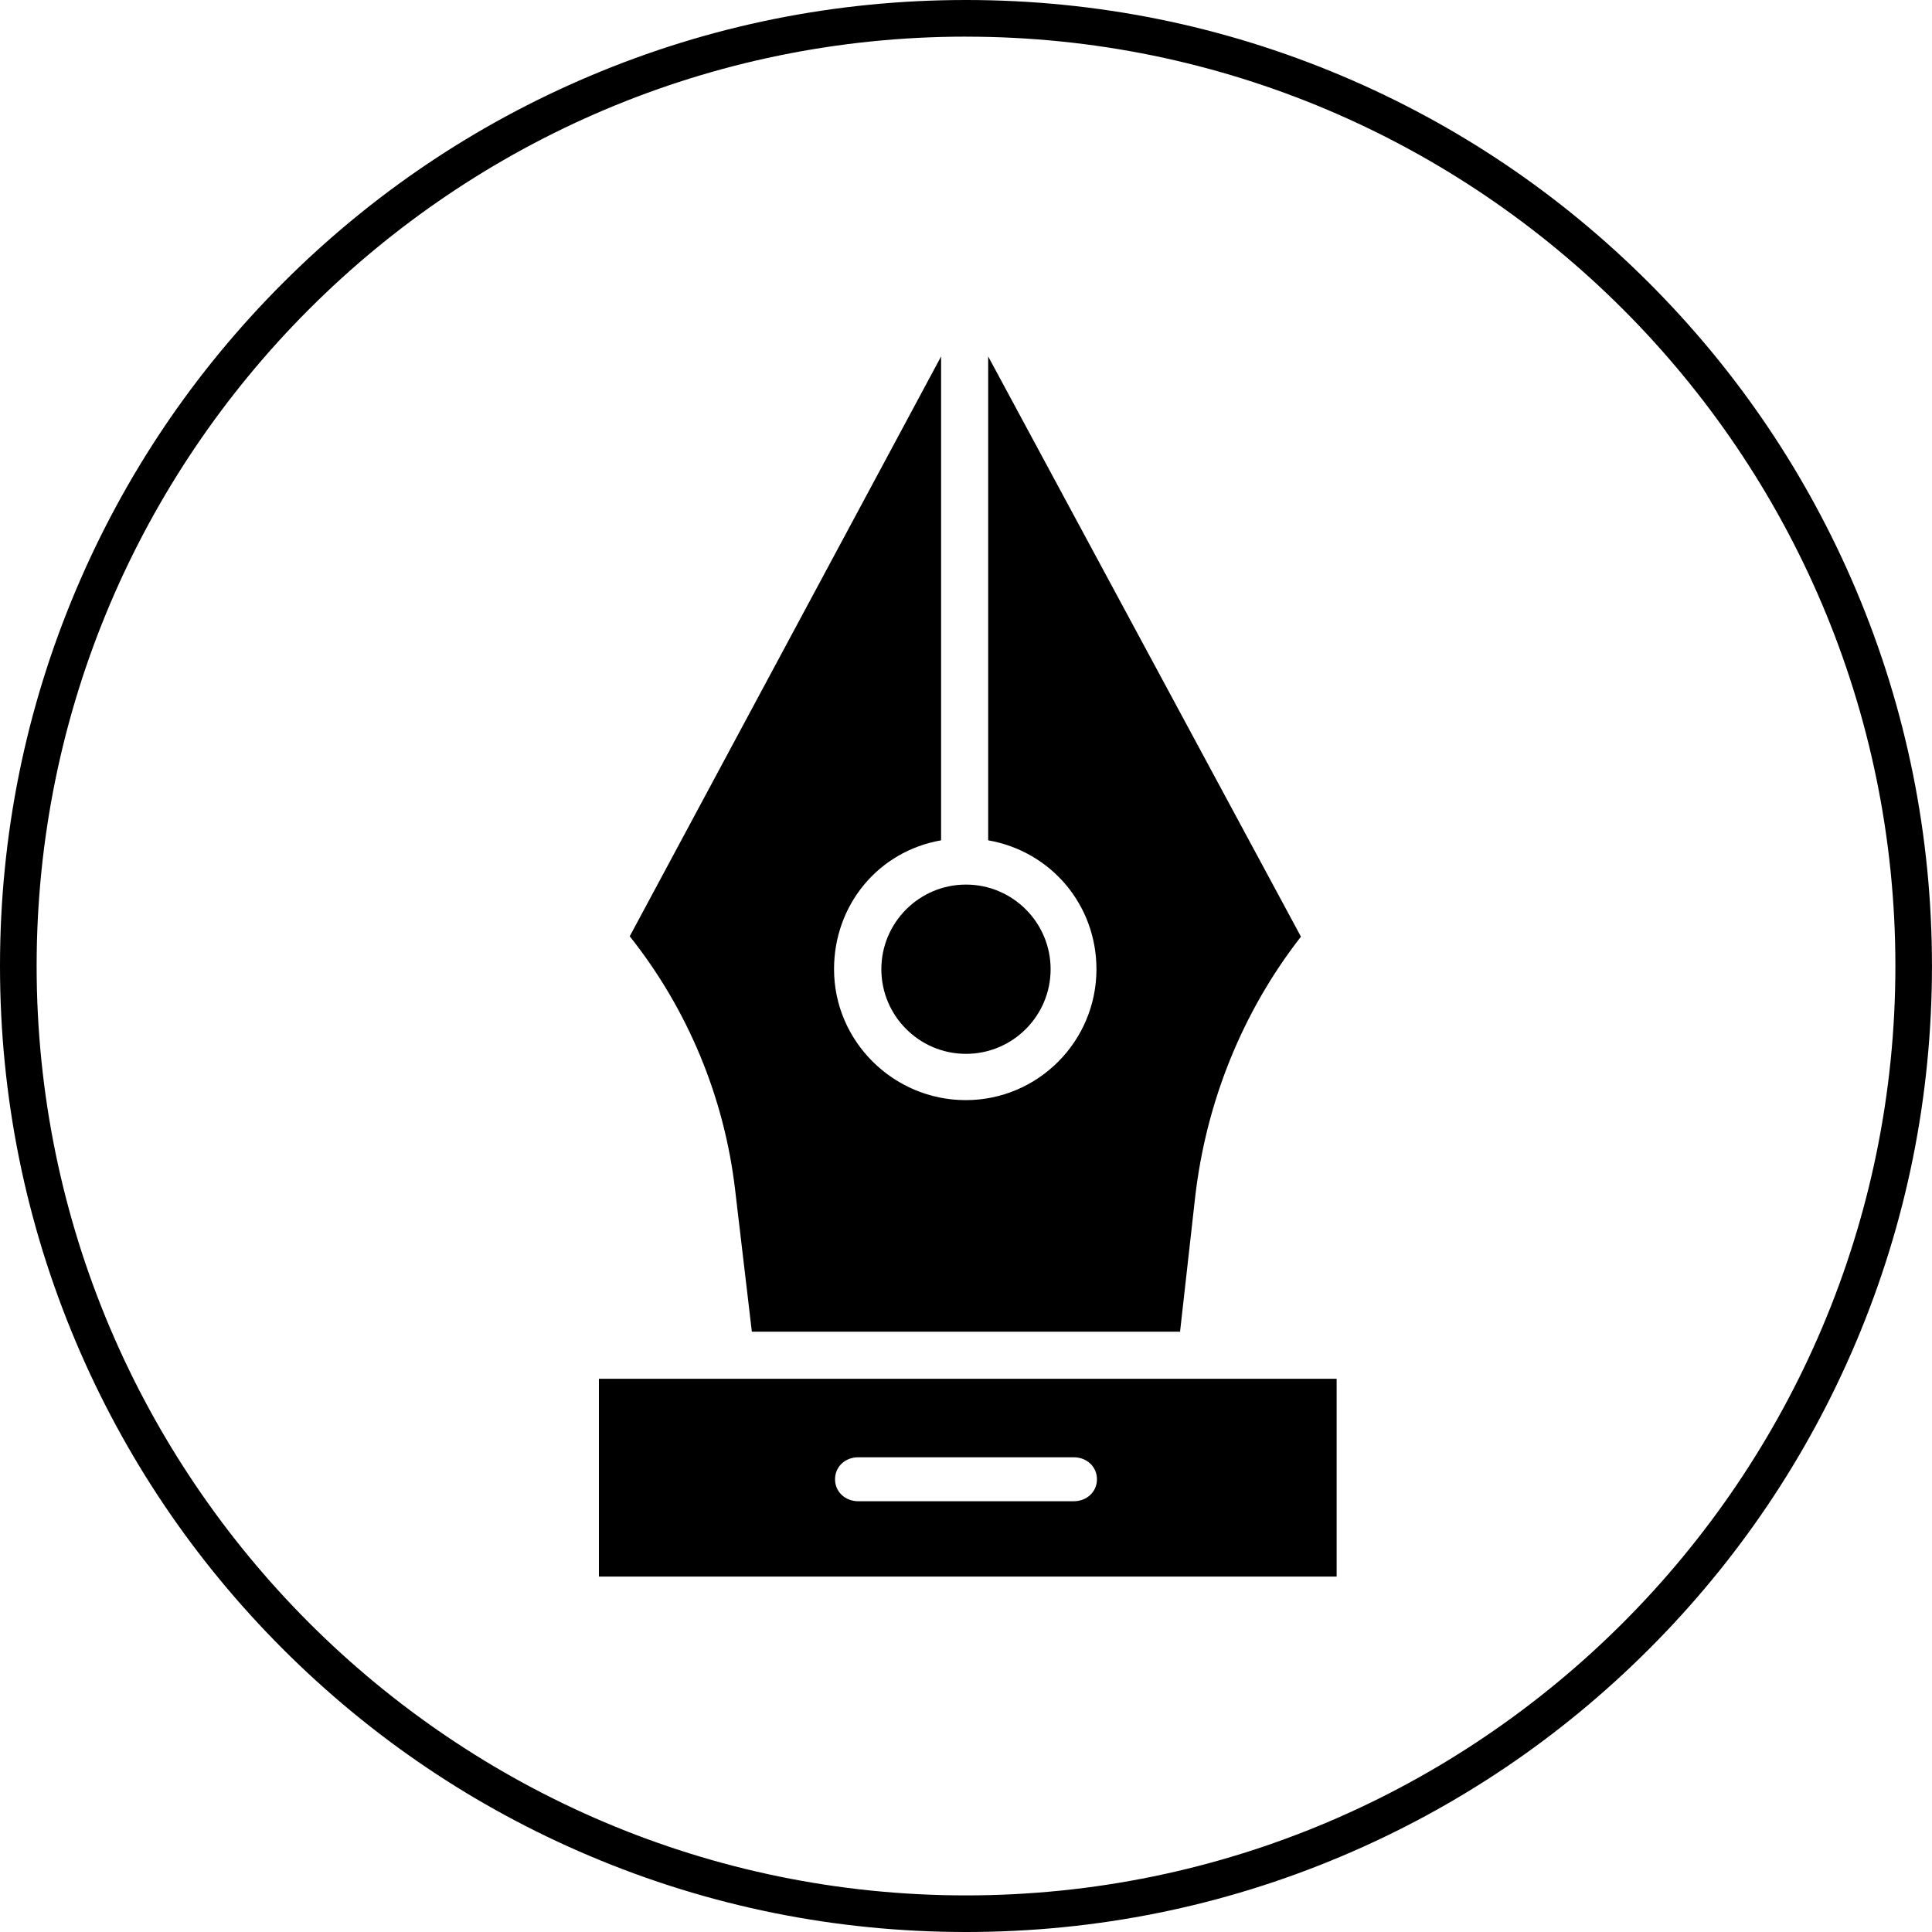 <?xml version="1.0" encoding="UTF-8"?>
<svg id="Layer_2" data-name="Layer 2" xmlns="http://www.w3.org/2000/svg" viewBox="0 0 615.43 615.43">
  <defs>
    <style>
      .cls-1 {
        stroke-width: 0px;
      }
    </style>
  </defs>
  <g id="Layer_1-2" data-name="Layer 1">
    <g>
      <path class="cls-1" d="m307.71,615.43c-41.54,0-81.84-8.14-119.78-24.19-36.64-15.5-69.55-37.68-97.81-65.94-28.26-28.26-50.44-61.16-65.94-97.81C8.14,389.55,0,349.25,0,307.72s8.14-81.83,24.19-119.78c15.5-36.65,37.68-69.55,65.94-97.81,28.26-28.26,61.17-50.45,97.81-65.94C225.88,8.14,266.18,0,307.71,0s81.84,8.14,119.78,24.18c36.64,15.5,69.55,37.68,97.8,65.94,28.26,28.26,50.45,61.16,65.95,97.81,16.04,37.94,24.18,78.24,24.18,119.78s-8.14,81.84-24.18,119.78c-15.5,36.64-37.69,69.55-65.95,97.81-28.26,28.26-61.16,50.44-97.8,65.94-37.94,16.05-78.24,24.19-119.78,24.19Zm0-603.76C144.47,11.67,11.67,144.48,11.67,307.72s132.81,296.05,296.05,296.05,296.05-132.8,296.05-296.05c0-163.24-132.8-296.04-296.05-296.04Z"/>
      <g>
        <path class="cls-1" d="m280.75,308.74c0,14.86,12.09,26.96,26.96,26.96s26.96-12.09,26.96-26.96-12.09-26.96-26.96-26.96-26.96,12.09-26.96,26.96Z"/>
        <path class="cls-1" d="m239.5,424.21h136.4l4.77-42.52c3.44-30.4,14.98-59.26,33.74-83.32l-99.63-184.83v154.14c20,3.49,34.49,20.56,34.49,41.05,0,23-18.64,41.71-41.64,41.71s-41.95-18.71-41.95-41.71c0-20.48,14.1-37.55,34.1-41.05V113.55l-99.18,184.7c18.49,23.24,30.16,51.33,33.59,80.93l5.31,45.03Z"/>
        <path class="cls-1" d="m232.93,439.21h-42.15v63h235v-63h-192.85Zm109.12,39h-68.67c-4.07,0-7.38-2.92-7.38-7s3.3-7,7.38-7h68.67c4.07,0,7.38,2.93,7.38,7s-3.3,7-7.38,7Z"/>
      </g>
    </g>
  </g>
</svg>